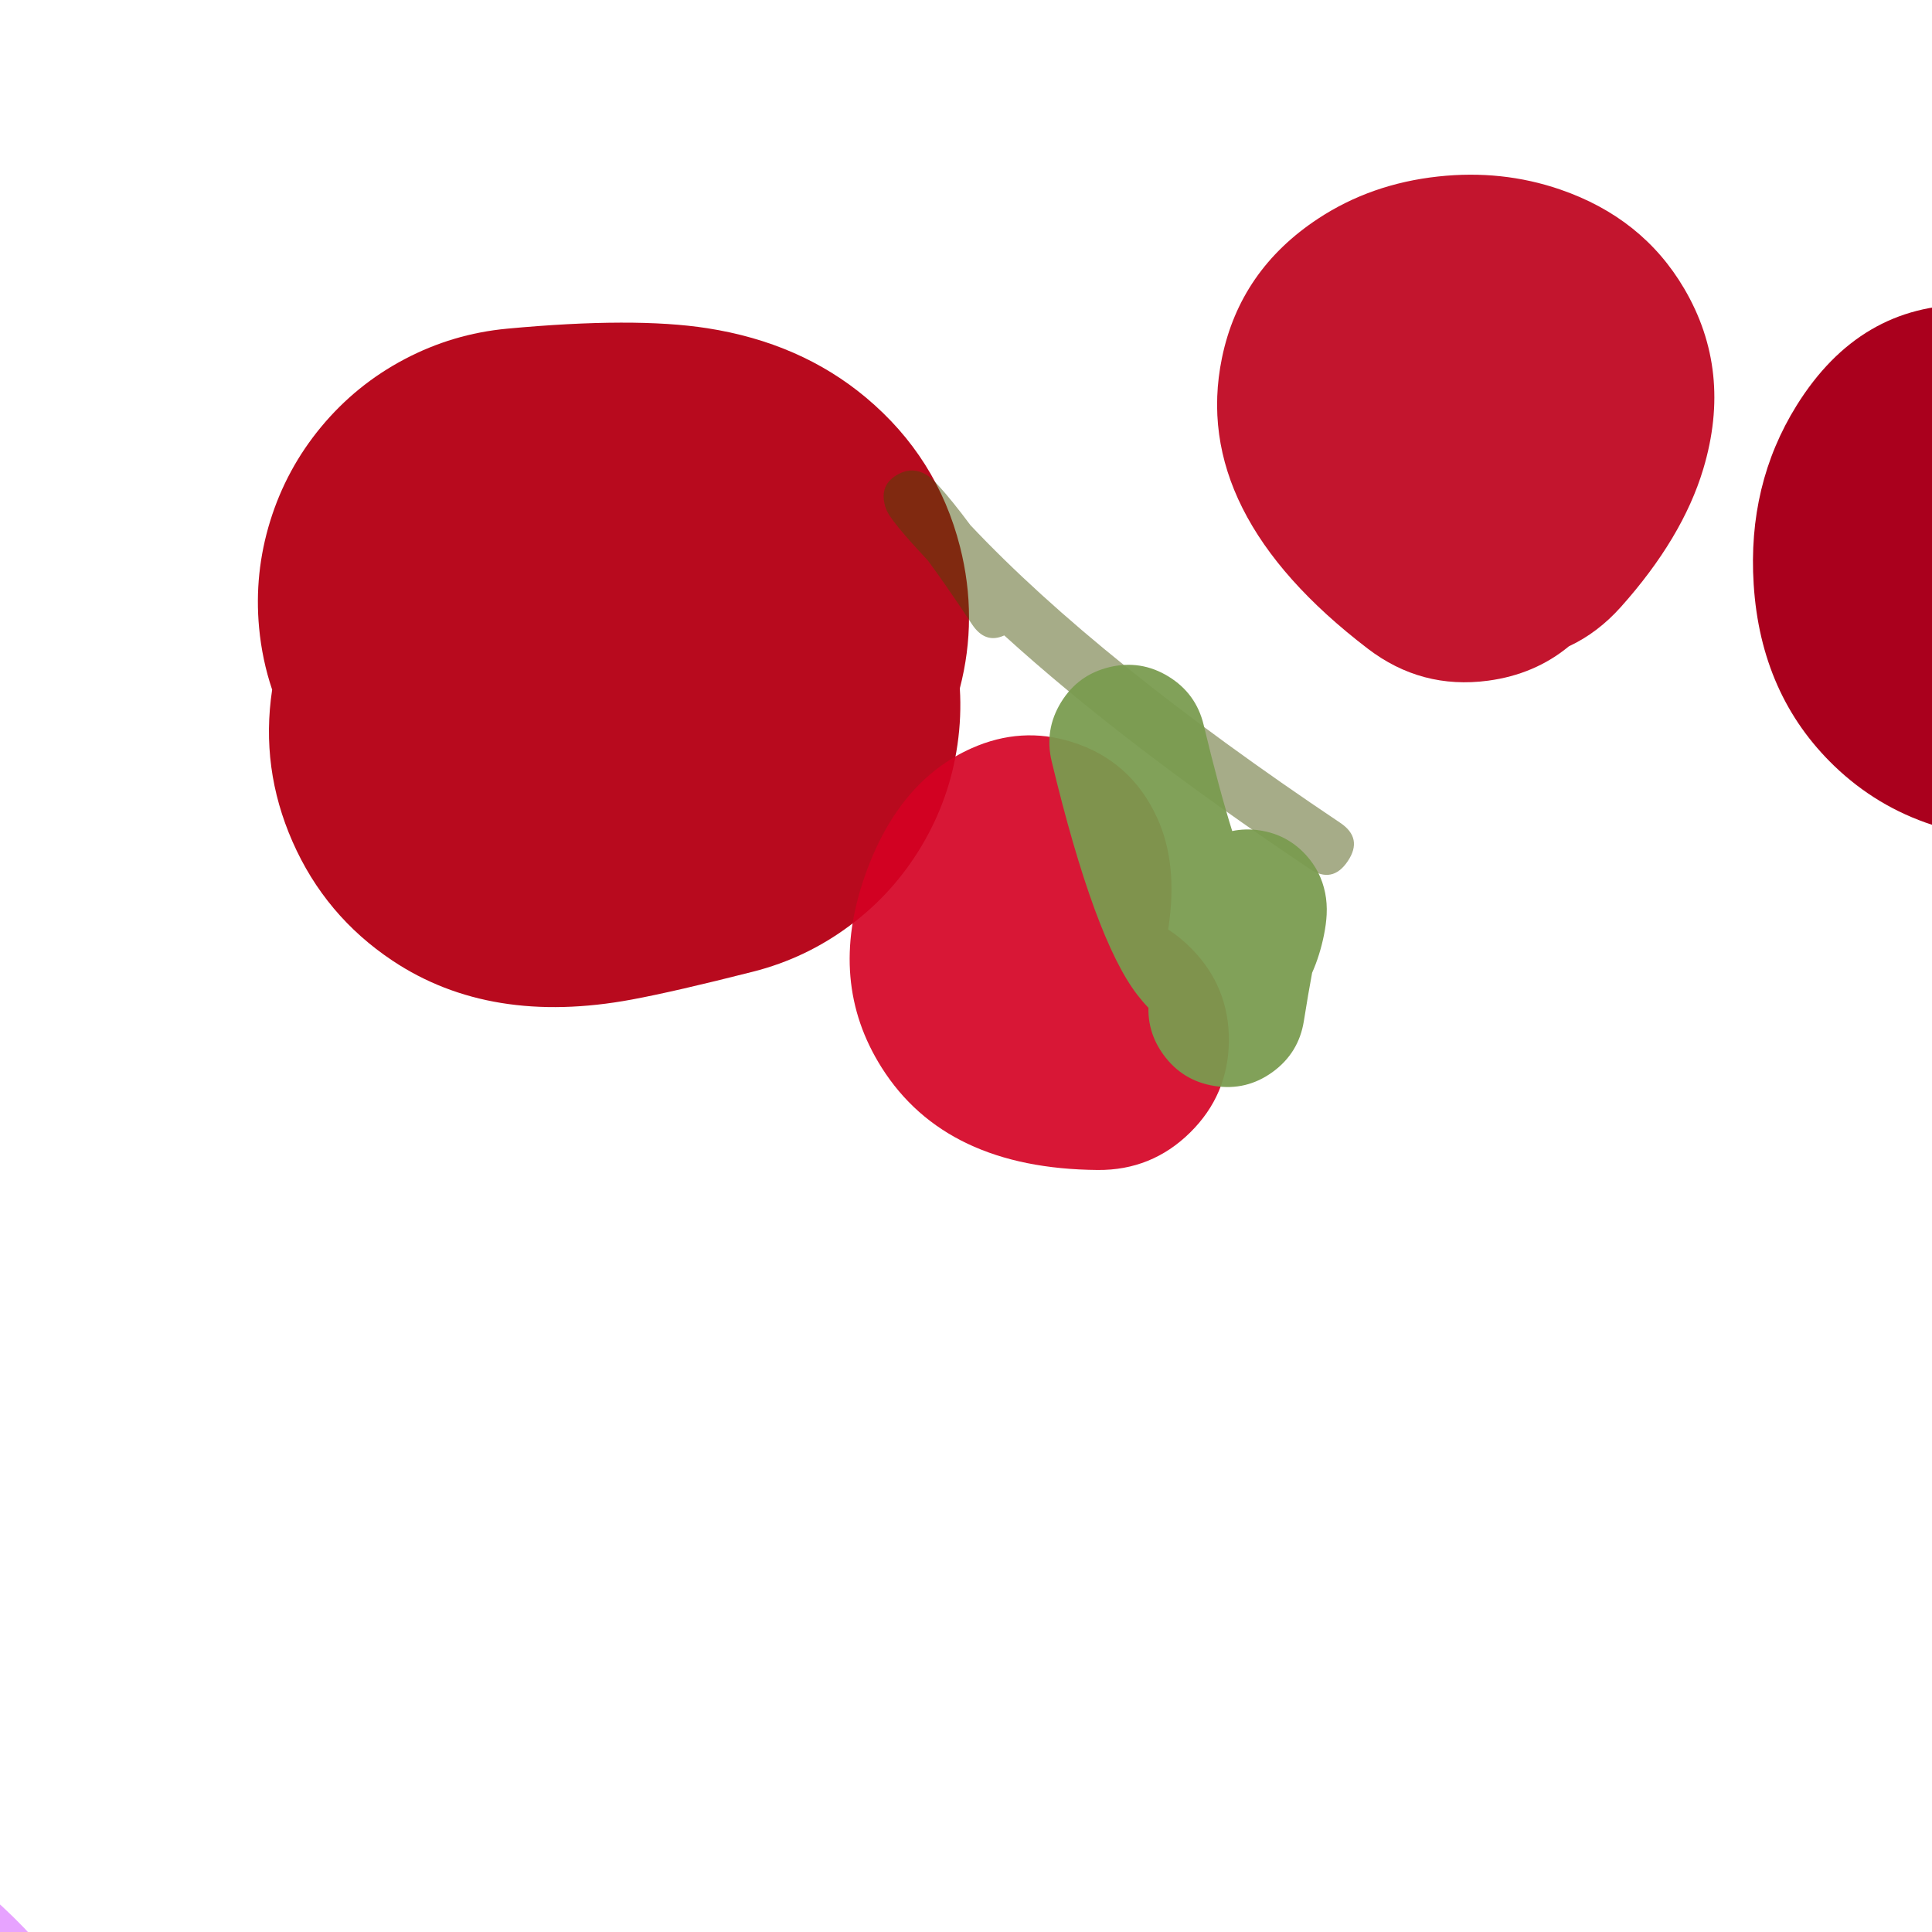 <svg xmlns="http://www.w3.org/2000/svg" width="384" height="384" viewBox="0 0 384 384">
  <defs/>
  <path fill="rgb(70.98%, 0%, 8.235%)" opacity="0.958" d="M149.703,193.119 Q134.087,197.087 125.557,198.67 Q97.432,203.891 77.998,190.929 Q64.605,181.996 58.14,167.282 Q51.731,152.697 54.091,137.082 Q52.091,131.135 51.497,124.77 Q50.49,113.953 53.698,103.575 Q56.906,93.196 63.842,84.835 Q70.777,76.474 80.385,71.404 Q89.992,66.333 100.808,65.326 Q126.048,62.974 140.561,65.233 Q159.107,68.121 172.132,79.033 Q186.294,90.899 190.809,108.665 Q194.411,122.842 190.773,136.812 Q191.119,142.384 190.303,148.018 Q188.745,158.769 183.192,168.105 Q177.639,177.442 168.935,183.943 Q160.232,190.443 149.703,193.119 Z"/>
  <path fill="rgb(74.51%, 0.784%, 11.373%)" opacity="0.92" d="M311.825,128.463 Q305.058,134.049 295.77,135.291 Q282.508,137.065 271.876,128.942 Q236.539,101.942 242.869,71.165 Q246.468,53.669 262.01,43.441 Q272.507,36.532 285.843,35.08 Q298.547,33.696 310.09,37.661 Q326.465,43.286 334.731,57.333 Q344.388,73.744 338.53,93.239 Q334.416,106.929 322.152,120.651 Q317.574,125.773 311.825,128.463 Z"/>
  <path fill="rgb(83.137%, 0%, 13.333%)" opacity="0.91" d="M232.178,184.739 Q234.637,186.323 236.825,188.546 Q244.337,196.182 244.25,206.894 Q244.163,217.605 236.528,225.118 Q228.892,232.63 218.181,232.543 Q187.935,232.298 175.225,212.173 Q164.47,195.145 171.931,173.999 Q178.577,155.161 193.175,148.692 Q202.996,144.34 212.986,147.451 Q224.682,151.094 229.936,162.42 Q234.176,171.562 232.237,184.366 Q232.209,184.553 232.178,184.739 Z"/>
  <path fill="rgb(73.725%, 0%, 100%)" opacity="0.362" d="M6.783,399.094 Q6.891,393.008 -14.85,375.658 Q-15.754,374.936 -16.159,374.611 Q-19.067,372.276 -16.732,369.369 Q-15.565,367.915 -14.254,367.771 Q-12.944,367.628 -11.49,368.795 Q-11.096,369.111 -10.198,369.828 Q14.412,389.468 14.24,399.226 Q14.207,401.09 13.259,402.006 Q12.31,402.922 10.446,402.889 Q6.717,402.823 6.783,399.094 Z"/>
  <path fill="rgb(25.882%, 30.98%, 0%)" opacity="0.465" d="M260.268,172.664 Q223.526,148.053 199.6,126.296 Q195.807,128.041 193.184,124.069 Q188.253,116.605 184.464,111.461 Q182.962,109.858 181.536,108.272 Q178.078,104.425 176.837,102.524 Q176.204,101.555 175.941,100.661 Q174.635,96.219 178.736,94.144 Q181.427,92.783 184.07,94.328 Q185.051,94.902 186.43,96.405 Q189.191,99.414 192.882,104.383 Q218.23,131.287 266.38,163.539 Q270.942,166.595 267.886,171.157 Q266.358,173.439 264.454,173.815 Q262.549,174.192 260.268,172.664 Z"/>
  <path fill="rgb(47.451%, 60.784%, 30.98%)" opacity="0.94" d="M239.236,144.075 Q242.317,156.902 244.911,165.176 Q247.566,164.621 250.392,165.046 Q255.88,165.871 259.613,169.984 Q262.516,173.182 263.38,177.455 Q263.797,179.516 263.684,181.781 Q263.592,183.644 263.143,185.865 Q262.33,189.888 260.794,193.348 Q260.038,197.376 259.152,202.944 Q258.142,209.297 252.934,213.076 Q247.727,216.854 241.373,215.844 Q235.019,214.833 231.241,209.626 Q228.142,205.355 228.264,200.312 Q227.133,199.131 226.052,197.731 Q217.521,186.678 209.03,151.331 Q207.527,145.075 210.888,139.589 Q214.249,134.103 220.505,132.6 Q226.761,131.098 232.247,134.458 Q237.733,137.819 239.236,144.075 Z"/>
  <path fill="rgb(66.667%, 0%, 11.373%)" d="M408.897,166.673 Q381.458,168.467 364.595,152.257 Q349.953,138.182 348.557,116.134 Q347.302,96.308 357.099,80.58 Q369.605,60.502 391.148,60.565 Q398.871,60.588 404.317,66.065 Q409.762,71.542 409.74,79.265 Q409.717,86.989 404.24,92.434 Q398.763,97.879 391.039,97.857 Q390.273,97.855 388.752,100.297 Q385.275,105.879 385.775,113.777 Q386.254,121.349 390.439,125.372 Q395.441,130.181 406.463,129.46 Q414.17,128.956 419.976,134.049 Q425.782,139.143 426.286,146.85 Q426.79,154.557 421.697,160.363 Q416.604,166.169 408.897,166.673 Z"/>
</svg>


